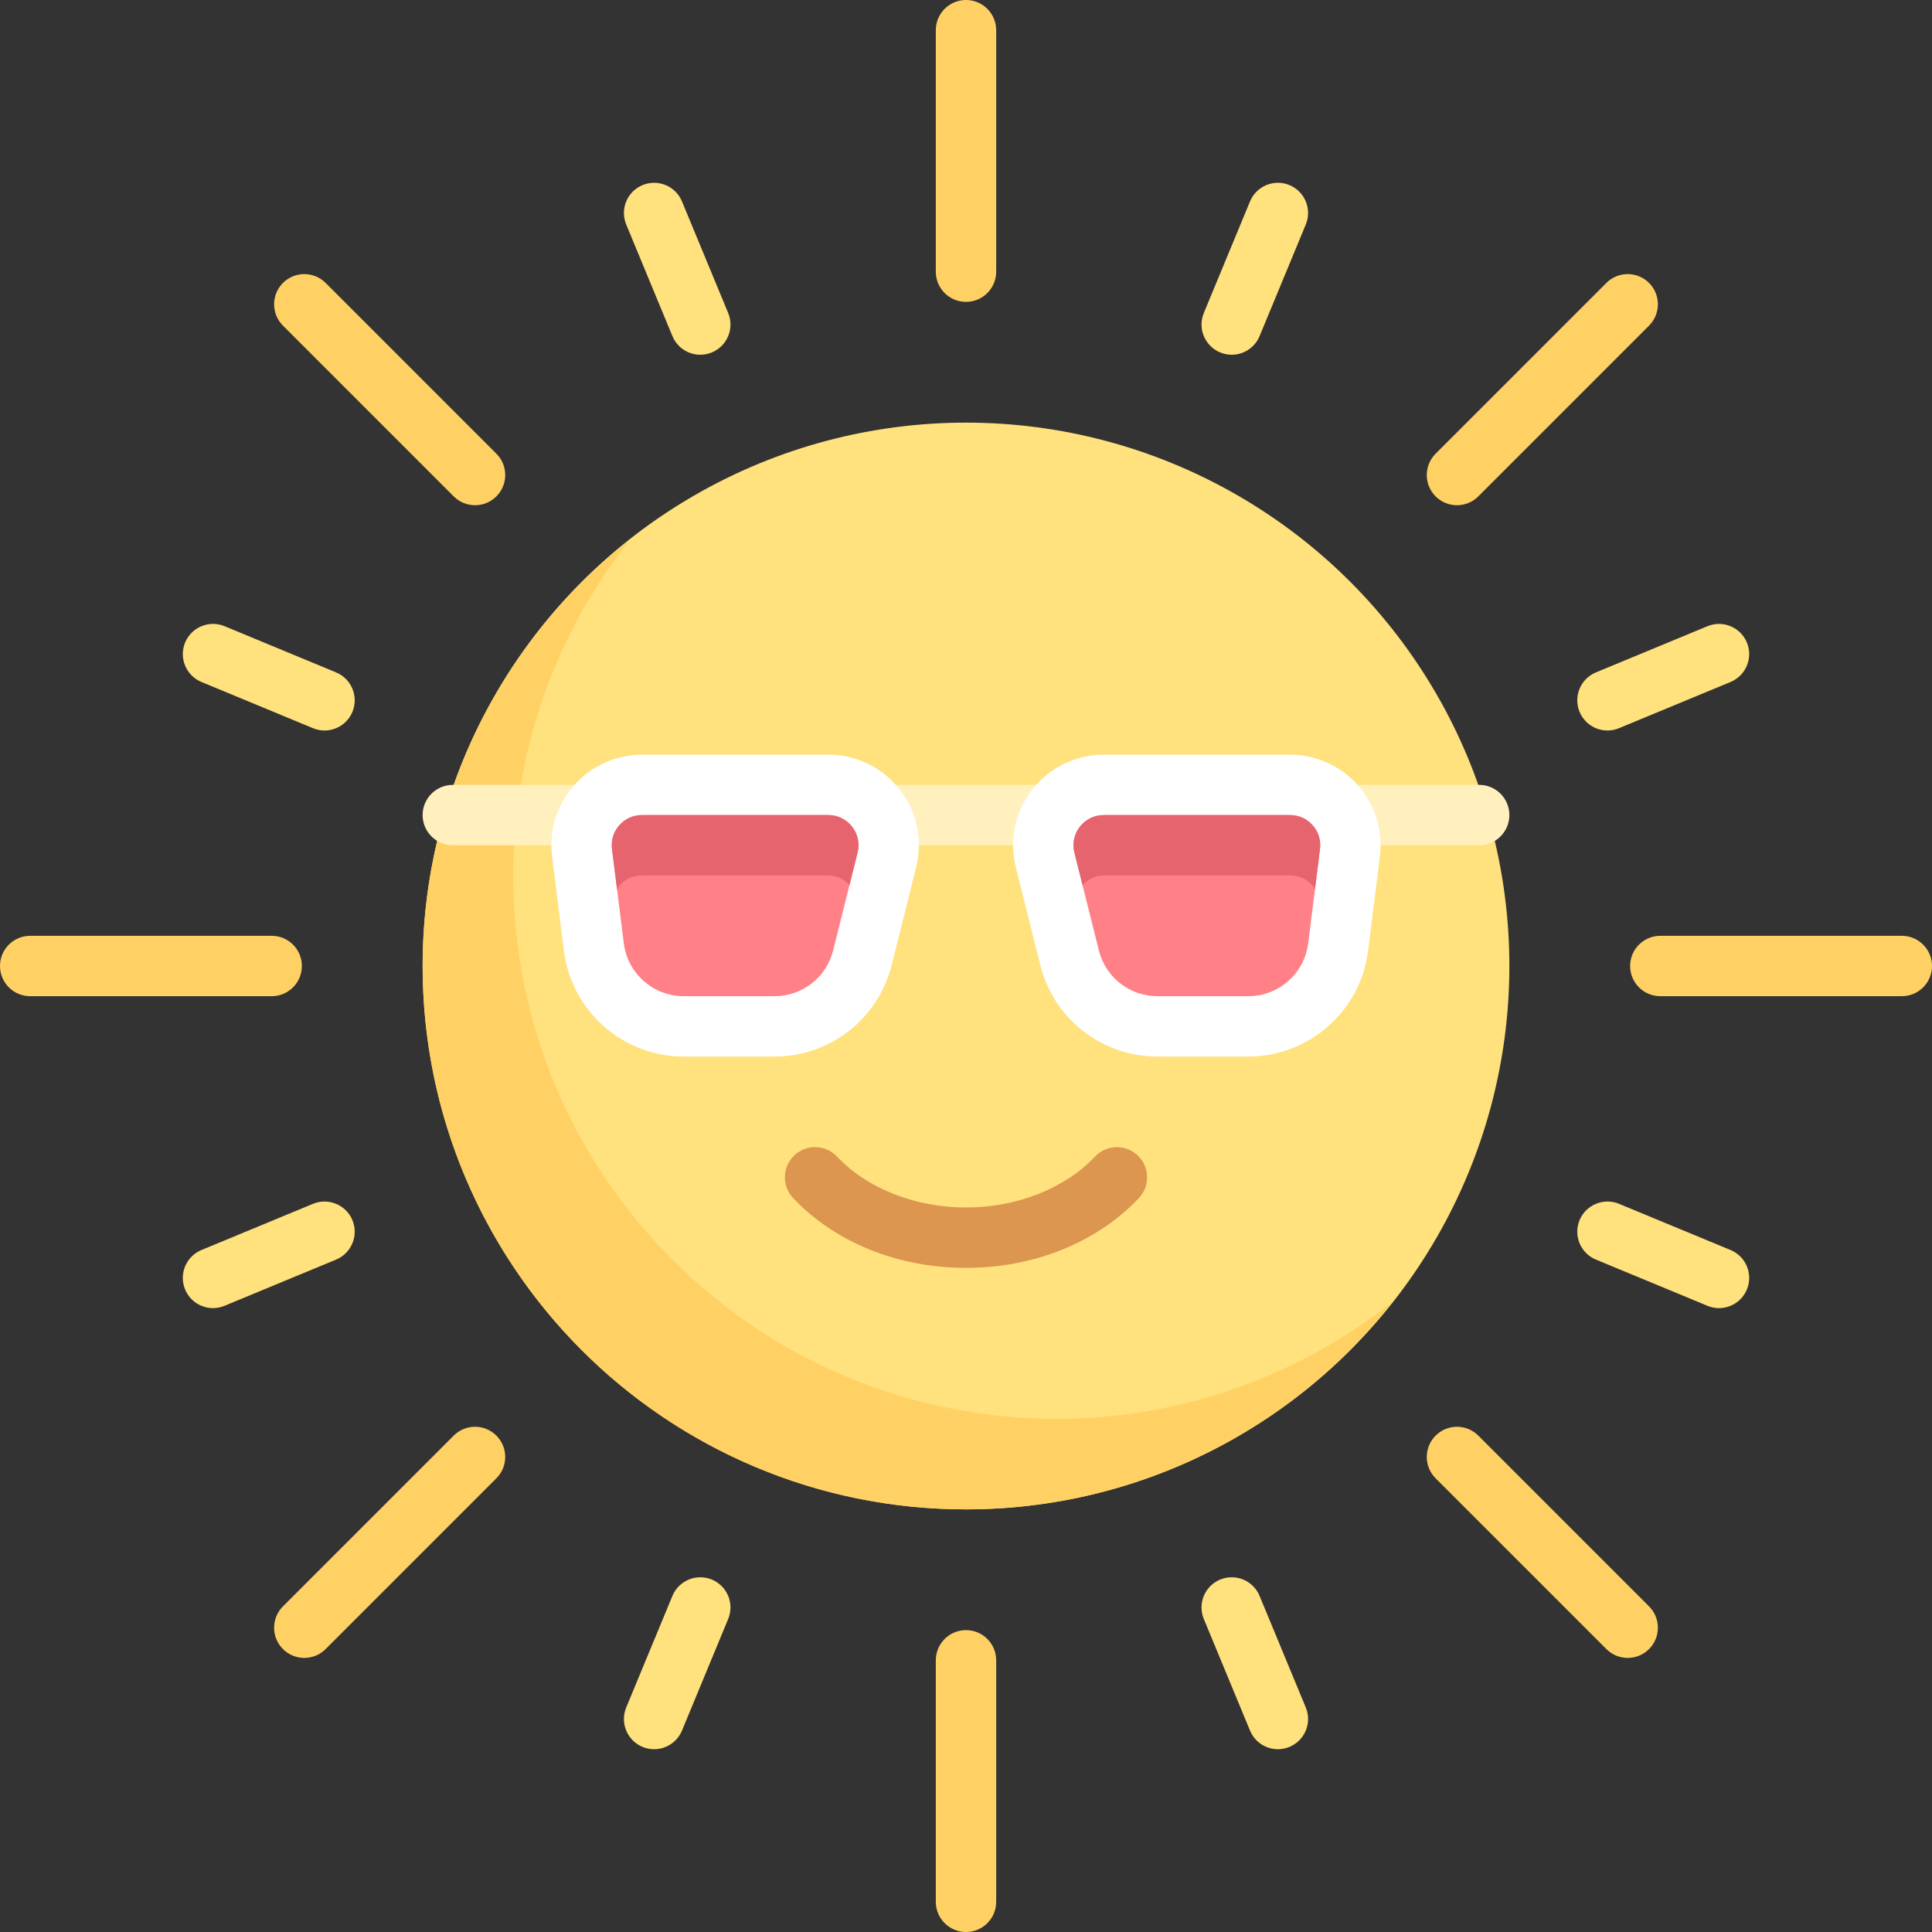 <?xml version="1.0" encoding="iso-8859-1"?>
<!-- Generator: Adobe Illustrator 19.0.0, SVG Export Plug-In . SVG Version: 6.00 Build 0)  -->
<svg version="1.1" id="Capa_1" xmlns="http://www.w3.org/2000/svg" xmlns:xlink="http://www.w3.org/1999/xlink" x="0px" y="0px"
	 viewBox="0 0 512 512" style="enable-background:new 0 0 512 512;" xml:space="preserve">
<rect x="0" y="0" width="512" height="512" fill="#333333" stroke="none"/>
<circle style="fill:#FFE17D;" cx="256" cy="256" r="144"/>
<path style="fill:#FFD164;" d="M280,376c-79.529,0-144-64.471-144-144c0-33.645,11.63-64.521,30.966-89.034
	C133.535,169.335,112,210.115,112,256c0,79.529,64.471,144,144,144c45.884,0,86.665-21.535,113.034-54.966
	C344.521,364.37,313.645,376,280,376z"/>
<path style="fill:#FFF0BE;" d="M392,224H120c-4.418,0-8-3.582-8-8l0,0c0-4.418,3.582-8,8-8h272c4.418,0,8,3.582,8,8l0,0
	C400,220.418,396.418,224,392,224z"/>
<g>
	<path style="fill:#FFD164;" d="M72,264H8c-4.422,0-8-3.582-8-8s3.578-8,8-8h64c4.422,0,8,3.582,8,8S76.422,264,72,264z"/>
	<path style="fill:#FFD164;" d="M504,264h-64c-4.422,0-8-3.582-8-8s3.578-8,8-8h64c4.422,0,8,3.582,8,8S508.422,264,504,264z"/>
	<path style="fill:#FFD164;" d="M256,80c-4.422,0-8-3.582-8-8V8c0-4.418,3.578-8,8-8s8,3.582,8,8v64C264,76.418,260.422,80,256,80z"
		/>
	<path style="fill:#FFD164;" d="M256,512c-4.422,0-8-3.582-8-8v-64c0-4.418,3.578-8,8-8s8,3.582,8,8v64
		C264,508.418,260.422,512,256,512z"/>
	<path style="fill:#FFD164;" d="M125.891,133.891c-2.047,0-4.094-0.781-5.656-2.344l-45.25-45.254
		c-3.125-3.125-3.125-8.188,0-11.312s8.188-3.125,11.312,0l45.25,45.254c3.125,3.125,3.125,8.188,0,11.312
		C129.984,133.109,127.938,133.891,125.891,133.891z"/>
	<path style="fill:#FFD164;" d="M431.359,439.363c-2.047,0-4.094-0.781-5.656-2.344l-45.25-45.254
		c-3.125-3.125-3.125-8.188,0-11.312s8.188-3.125,11.312,0l45.25,45.254c3.125,3.125,3.125,8.188,0,11.312
		C435.453,438.582,433.406,439.363,431.359,439.363z"/>
	<path style="fill:#FFD164;" d="M386.109,133.891c-2.047,0-4.094-0.781-5.656-2.344c-3.125-3.125-3.125-8.188,0-11.312l45.25-45.254
		c3.125-3.125,8.188-3.125,11.312,0s3.125,8.188,0,11.312l-45.25,45.254C390.203,133.109,388.156,133.891,386.109,133.891z"/>
	<path style="fill:#FFD164;" d="M80.641,439.363c-2.047,0-4.094-0.781-5.656-2.344c-3.125-3.125-3.125-8.188,0-11.312l45.25-45.254
		c3.125-3.125,8.188-3.125,11.312,0s3.125,8.188,0,11.312l-45.25,45.254C84.734,438.582,82.688,439.363,80.641,439.363z"/>
</g>
<path style="fill:#DC9650;" d="M256,336c-18.031,0-34.734-6.746-45.82-18.512c-3.031-3.219-2.883-8.281,0.336-11.309
	c3.203-3.031,8.281-2.879,11.305,0.332C229.781,314.957,242.555,320,256,320s26.219-5.043,34.18-13.488
	c3.031-3.211,8.102-3.363,11.305-0.332c3.219,3.027,3.367,8.09,0.336,11.309C290.734,329.254,274.031,336,256,336z"/>
<g>
	<path style="fill:#FFE17D;" d="M185.586,94.012c-3.141,0-6.117-1.863-7.391-4.945L165.953,59.5
		c-1.688-4.082,0.25-8.758,4.328-10.449c4.078-1.676,8.766,0.246,10.453,4.332l12.242,29.566c1.688,4.082-0.25,8.758-4.328,10.449
		C187.648,93.812,186.609,94.012,185.586,94.012z"/>
	<path style="fill:#FFE17D;" d="M338.656,463.562c-3.141,0-6.117-1.863-7.391-4.945l-12.242-29.566
		c-1.688-4.082,0.25-8.758,4.328-10.449c4.078-1.688,8.766,0.246,10.453,4.332l12.242,29.566c1.688,4.082-0.25,8.758-4.328,10.449
		C340.719,463.363,339.68,463.562,338.656,463.562z"/>
	<path style="fill:#FFE17D;" d="M425.992,193.59c-3.133,0-6.117-1.863-7.391-4.941c-1.688-4.082,0.25-8.762,4.328-10.453
		l29.562-12.246c4.07-1.684,8.758,0.246,10.453,4.328c1.688,4.082-0.25,8.762-4.328,10.453l-29.562,12.246
		C428.055,193.391,427.016,193.59,425.992,193.59z"/>
	<path style="fill:#FFE17D;" d="M56.445,346.664c-3.133,0-6.117-1.863-7.391-4.941c-1.688-4.082,0.25-8.762,4.328-10.453
		l29.562-12.246c4.062-1.676,8.766,0.246,10.453,4.328s-0.25,8.762-4.328,10.453l-29.562,12.246
		C58.508,346.465,57.469,346.664,56.445,346.664z"/>
	<path style="fill:#FFE17D;" d="M326.414,94.012c-1.023,0-2.062-0.199-3.062-0.613c-4.078-1.691-6.016-6.367-4.328-10.449
		l12.242-29.566c1.688-4.094,6.398-6.02,10.453-4.332c4.078,1.691,6.016,6.367,4.328,10.449l-12.242,29.566
		C332.531,92.148,329.547,94.012,326.414,94.012z"/>
	<path style="fill:#FFE17D;" d="M173.344,463.562c-1.023,0-2.062-0.199-3.062-0.613c-4.078-1.691-6.016-6.367-4.328-10.449
		l12.242-29.566c1.688-4.09,6.398-6.012,10.453-4.332c4.078,1.691,6.016,6.367,4.328,10.449l-12.242,29.566
		C179.461,461.699,176.477,463.562,173.344,463.562z"/>
	<path style="fill:#FFE17D;" d="M455.555,346.664c-1.023,0-2.062-0.199-3.062-0.613l-29.562-12.246
		c-4.078-1.691-6.016-6.371-4.328-10.453s6.391-6.008,10.453-4.328l29.562,12.246c4.078,1.691,6.016,6.371,4.328,10.453
		C461.672,344.801,458.688,346.664,455.555,346.664z"/>
	<path style="fill:#FFE17D;" d="M86.008,193.59c-1.023,0-2.062-0.199-3.062-0.613L53.383,180.73
		c-4.078-1.691-6.016-6.371-4.328-10.453s6.398-6.016,10.453-4.328l29.562,12.246c4.078,1.691,6.016,6.371,4.328,10.453
		C92.125,191.727,89.141,193.59,86.008,193.59z"/>
</g>
<g>
	<path style="fill:#FFFFFF;" d="M205.258,280h-24.07c-16.102,0-29.758-12.051-31.75-28.031l-3.125-24.992
		c-0.852-6.828,1.266-13.699,5.82-18.859S163.242,200,170.125,200h49.383c7.438,0,14.336,3.363,18.914,9.23
		c4.586,5.863,6.172,13.371,4.367,20.59l-6.484,25.941C232.742,270.031,219.969,280,205.258,280z"/>
	<path style="fill:#FFFFFF;" d="M330.812,280h-24.07c-14.711,0-27.484-9.969-31.047-24.238l-6.484-25.941
		c-1.805-7.219-0.219-14.727,4.367-20.59c4.578-5.867,11.477-9.23,18.914-9.23h49.383c6.883,0,13.438,2.957,17.992,8.117
		s6.672,12.031,5.82,18.859l-3.125,24.992C360.57,267.949,346.914,280,330.812,280z"/>
</g>
<g>
	<path style="fill:#FF8087;" d="M170.125,216c-2.328,0-4.461,0.961-6,2.707c-1.539,1.742-2.227,3.977-1.938,6.285l3.125,24.992
		c1,7.992,7.82,14.016,15.875,14.016h24.07c7.359,0,13.742-4.984,15.531-12.121l6.484-25.941c0.594-2.402,0.07-4.906-1.461-6.859
		c-1.523-1.957-3.828-3.078-6.305-3.078h-49.381V216z"/>
	<path style="fill:#FF8087;" d="M292.492,216c-2.477,0-4.781,1.121-6.305,3.078c-1.531,1.953-2.055,4.457-1.461,6.859l6.484,25.941
		C293,259.016,299.383,264,306.742,264h24.07c8.055,0,14.875-6.023,15.875-14.016l3.125-24.992c0.289-2.309-0.398-4.543-1.938-6.285
		c-1.539-1.746-3.672-2.707-6-2.707L292.492,216L292.492,216z"/>
</g>
<g>
	<path style="fill:#E6646E;" d="M164.125,234.707c1.539-1.746,3.672-2.707,6-2.707h49.383c2.173,0,4.124,0.988,5.62,2.521
		l2.146-8.584c0.594-2.402,0.07-4.906-1.461-6.859c-1.523-1.957-3.828-3.078-6.305-3.078h-49.383c-2.328,0-4.461,0.961-6,2.707
		c-1.539,1.742-2.227,3.977-1.938,6.285l1.346,10.763C163.753,235.414,163.85,235.019,164.125,234.707z"/>
	<path style="fill:#E6646E;" d="M286.872,234.521c1.497-1.534,3.447-2.521,5.62-2.521h49.383c2.328,0,4.461,0.961,6,2.707
		c0.275,0.312,0.372,0.707,0.592,1.048l1.346-10.763c0.289-2.309-0.398-4.543-1.938-6.285c-1.539-1.746-3.672-2.707-6-2.707h-49.383
		c-2.477,0-4.781,1.121-6.305,3.078c-1.531,1.953-2.055,4.457-1.461,6.859L286.872,234.521z"/>
</g>
<g>
</g>
<g>
</g>
<g>
</g>
<g>
</g>
<g>
</g>
<g>
</g>
<g>
</g>
<g>
</g>
<g>
</g>
<g>
</g>
<g>
</g>
<g>
</g>
<g>
</g>
<g>
</g>
<g>
</g>
</svg>
